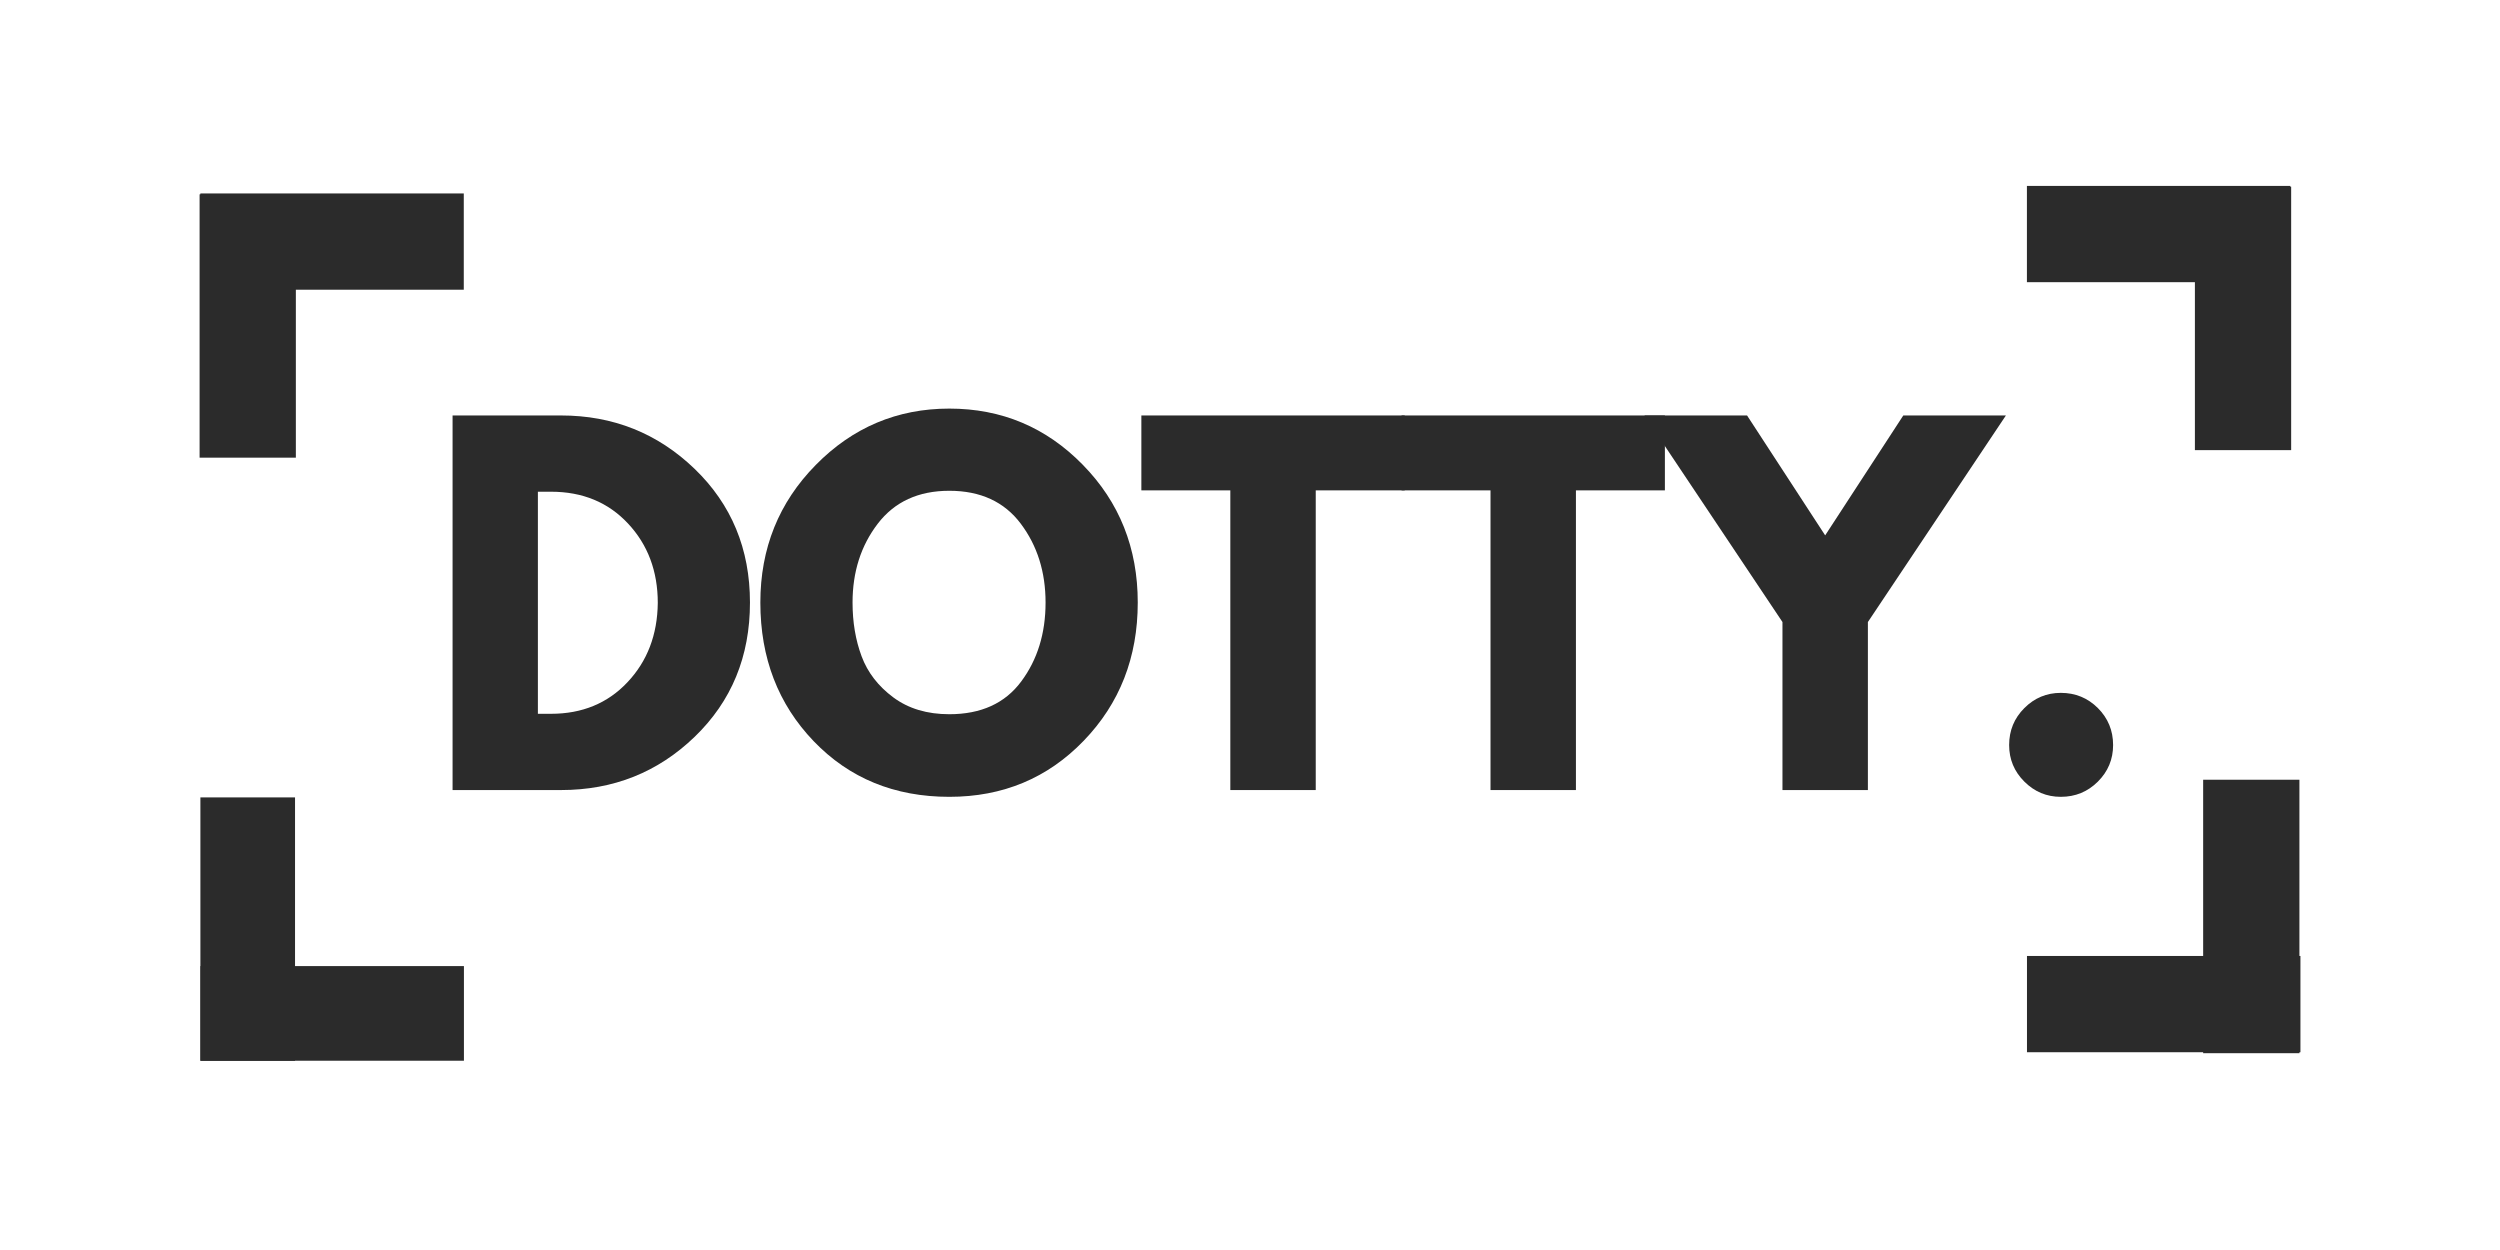 <svg xmlns="http://www.w3.org/2000/svg" xmlns:xlink="http://www.w3.org/1999/xlink" width="500" zoomAndPan="magnify" viewBox="0 0 375 187.5" height="250" preserveAspectRatio="xMidYMid meet" version="1.0"><defs><g/></defs><path stroke-linecap="butt" transform="matrix(-0.76, 0, 0, -0.76, 343.548, 42.326)" fill="none" stroke-linejoin="miter" d="M 0.001 9.498 L 51.988 9.498 " stroke="#2b2b2b" stroke-width="19" stroke-opacity="1" stroke-miterlimit="4"/><path stroke-linecap="butt" transform="matrix(0, -0.76, 0.76, 0, 329.234, 67.515)" fill="none" stroke-linejoin="miter" d="M -0.001 9.5 L 51.986 9.5 " stroke="#2b2b2b" stroke-width="19" stroke-opacity="1" stroke-miterlimit="4"/><path stroke-linecap="butt" transform="matrix(1.183, 0, 0, 1.183, 30.072, 144.911)" fill="none" stroke-linejoin="miter" d="M -0.002 6.002 L 33.404 6.002 " stroke="#2b2b2b" stroke-width="12" stroke-opacity="1" stroke-miterlimit="4"/><path stroke-linecap="butt" transform="matrix(0, 1.183, -1.183, 0, 44.254, 119.606)" fill="none" stroke-linejoin="miter" d="M -0.001 5.999 L 33.405 5.999 " stroke="#2b2b2b" stroke-width="12" stroke-opacity="1" stroke-miterlimit="4"/><path stroke-linecap="butt" transform="matrix(0, 0.76, -0.76, 0, 44.379, 29.145)" fill="none" stroke-linejoin="miter" d="M -0 9.501 L 51.987 9.501 " stroke="#2b2b2b" stroke-width="19" stroke-opacity="1" stroke-miterlimit="4"/><path stroke-linecap="butt" transform="matrix(-0.76, 0, 0, -0.76, 69.568, 43.458)" fill="none" stroke-linejoin="miter" d="M 0.002 9.501 L 51.989 9.501 " stroke="#2b2b2b" stroke-width="19" stroke-opacity="1" stroke-miterlimit="4"/><path stroke-linecap="butt" transform="matrix(0, -0.76, 0.76, 0, 330.471, 157.98)" fill="none" stroke-linejoin="miter" d="M -0.001 9.502 L 53.971 9.502 " stroke="#2b2b2b" stroke-width="19" stroke-opacity="1" stroke-miterlimit="4"/><path stroke-linecap="butt" transform="matrix(0.76, 0, 0, 0.76, 304.046, 143.396)" fill="none" stroke-linejoin="miter" d="M 0.001 9.498 L 53.973 9.498 " stroke="#2b2b2b" stroke-width="19" stroke-opacity="1" stroke-miterlimit="4"/><g fill="#2b2b2b" fill-opacity="1"><g transform="translate(63.792, 118.508)"><g><path d="M 4.094 -56.188 L 20.359 -56.188 C 28.172 -56.188 34.848 -53.52 40.391 -48.188 C 45.93 -42.852 48.703 -36.164 48.703 -28.125 C 48.703 -20.039 45.941 -13.332 40.422 -8 C 34.898 -2.664 28.211 0 20.359 0 L 4.094 0 Z M 16.891 -11.438 L 18.859 -11.438 C 23.535 -11.438 27.359 -13.016 30.328 -16.172 C 33.305 -19.328 34.82 -23.289 34.875 -28.062 C 34.875 -32.832 33.383 -36.805 30.406 -39.984 C 27.438 -43.16 23.586 -44.75 18.859 -44.75 L 16.891 -44.75 Z M 16.891 -11.438 "/></g></g></g><g fill="#2b2b2b" fill-opacity="1"><g transform="translate(112.491, 118.508)"><g><path d="M 1.562 -28.125 C 1.562 -36.258 4.332 -43.141 9.875 -48.766 C 15.414 -54.398 22.094 -57.219 29.906 -57.219 C 37.758 -57.219 44.43 -54.41 49.922 -48.797 C 55.422 -43.191 58.172 -36.301 58.172 -28.125 C 58.172 -19.906 55.469 -12.992 50.062 -7.391 C 44.656 -1.785 37.938 1.016 29.906 1.016 C 21.688 1.016 14.906 -1.766 9.562 -7.328 C 4.227 -12.891 1.562 -19.82 1.562 -28.125 Z M 15.391 -28.125 C 15.391 -25.176 15.844 -22.488 16.75 -20.062 C 17.656 -17.633 19.242 -15.578 21.516 -13.891 C 23.785 -12.211 26.582 -11.375 29.906 -11.375 C 34.664 -11.375 38.258 -13.008 40.688 -16.281 C 43.125 -19.551 44.344 -23.5 44.344 -28.125 C 44.344 -32.719 43.102 -36.66 40.625 -39.953 C 38.156 -43.242 34.582 -44.891 29.906 -44.891 C 25.27 -44.891 21.691 -43.242 19.172 -39.953 C 16.648 -36.66 15.391 -32.719 15.391 -28.125 Z M 15.391 -28.125 "/></g></g></g><g fill="#2b2b2b" fill-opacity="1"><g transform="translate(170.658, 118.508)"><g><path d="M 0.547 -44.953 L 0.547 -56.188 L 40.047 -56.188 L 40.047 -44.953 L 26.703 -44.953 L 26.703 0 L 13.891 0 L 13.891 -44.953 Z M 0.547 -44.953 "/></g></g></g><g fill="#2b2b2b" fill-opacity="1"><g transform="translate(209.686, 118.508)"><g><path d="M 0.547 -44.953 L 0.547 -56.188 L 40.047 -56.188 L 40.047 -44.953 L 26.703 -44.953 L 26.703 0 L 13.891 0 L 13.891 -44.953 Z M 0.547 -44.953 "/></g></g></g><g fill="#2b2b2b" fill-opacity="1"><g transform="translate(248.714, 118.508)"><g><path d="M -2.047 -56.188 L 13.344 -56.188 L 25.062 -38.203 L 36.781 -56.188 L 52.172 -56.188 L 31.469 -25.203 L 31.469 0 L 18.656 0 L 18.656 -25.203 Z M -2.047 -56.188 "/></g></g></g><g fill="#2b2b2b" fill-opacity="1"><g transform="translate(297.277, 118.508)"><g><path d="M 11.844 -14.578 C 14.031 -14.578 15.883 -13.816 17.406 -12.297 C 18.926 -10.773 19.688 -8.926 19.688 -6.75 C 19.688 -4.613 18.926 -2.785 17.406 -1.266 C 15.883 0.254 14.031 1.016 11.844 1.016 C 9.719 1.016 7.895 0.254 6.375 -1.266 C 4.852 -2.785 4.094 -4.613 4.094 -6.75 C 4.094 -8.926 4.852 -10.773 6.375 -12.297 C 7.895 -13.816 9.719 -14.578 11.844 -14.578 Z M 11.844 -14.578 "/></g></g></g></svg>